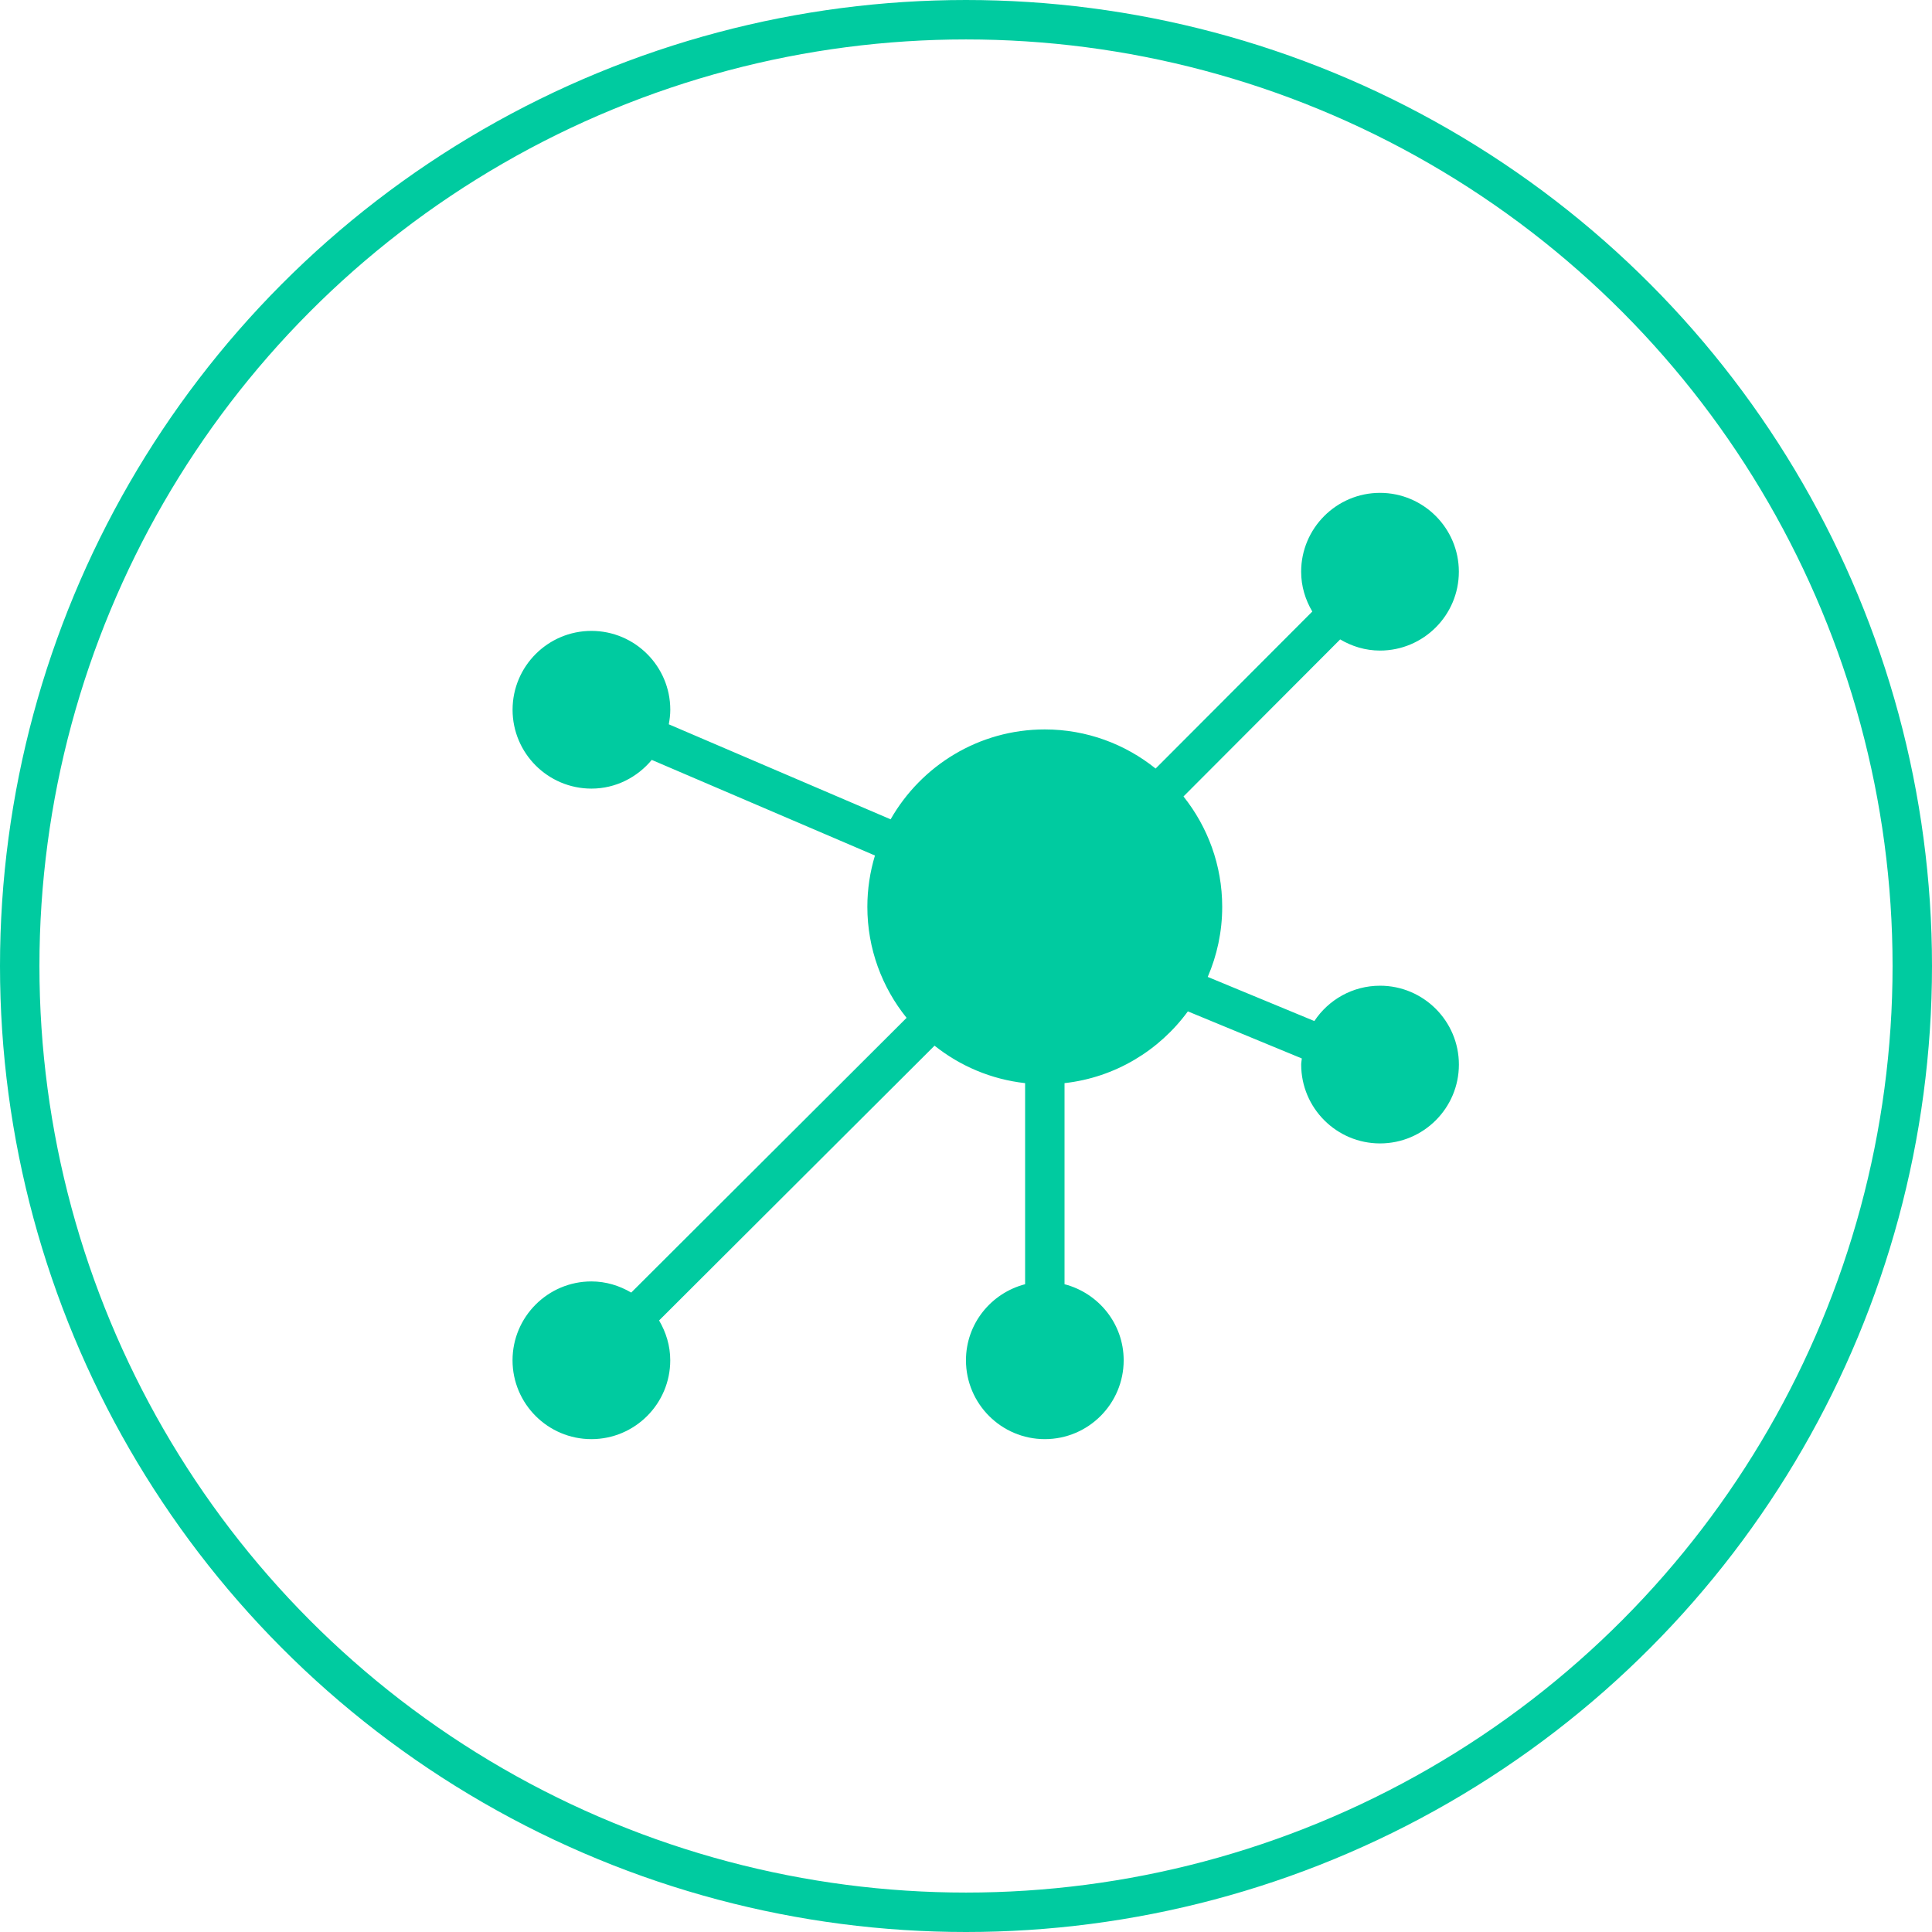 <svg viewBox="-1 -1 98 98" xmlns="http://www.w3.org/2000/svg"><g fill="none" fill-rule="evenodd"><circle stroke="#00cba0" stroke-width="2" cx="48" cy="48" r="48"/><path d="m69 49c-1.388 0-2.614.712-3.33 1.792l-5.408-2.238c.47-1.092.734-2.29.734-3.554 0-2.116-.738-4.06-1.964-5.6l7.948-7.966c.594.352 1.28.566 2.02.566 2.206 0 4-1.794 4-4 0-2.204-1.794-4-4-4-2.206 0-4 1.796-4 4 0 .74.214 1.424.566 2.02l-7.948 7.964c-1.542-1.238-3.494-1.984-5.622-1.984-3.348 0-6.27 1.842-7.82 4.56l-11.252-4.82c.044-.24.076-.486.076-.738 0-2.206-1.794-4-4-4-2.206 0-4 1.794-4 4 0 2.206 1.794 4 4 4 1.234 0 2.326-.574 3.06-1.456l11.322 4.85c-.25.824-.386 1.7-.386 2.604 0 2.13.748 4.088 1.99 5.63l-13.968 13.936c-.594-.35-1.28-.566-2.02-.566-2.206 0-4 1.796-4 4 0 2.206 1.794 4 4 4 2.206 0 4-1.794 4-4 0-.74-.216-1.424-.566-2.02l13.972-13.938c1.29 1.026 2.866 1.708 4.594 1.9v10.2c-1.724.448-3 2-3 3.858 0 2.206 1.796 4 4 4 2.208 0 4-1.794 4-4 0-1.858-1.28-3.41-3-3.858v-10.2c2.566-.286 4.804-1.656 6.256-3.64l5.78 2.388c-.008.106-.032.204-.032.31 0 2.206 1.794 4 4 4 2.206 0 4-1.794 4-4 0-2.204-1.794-4-4-4" fill="#00cba0"/></g></svg>